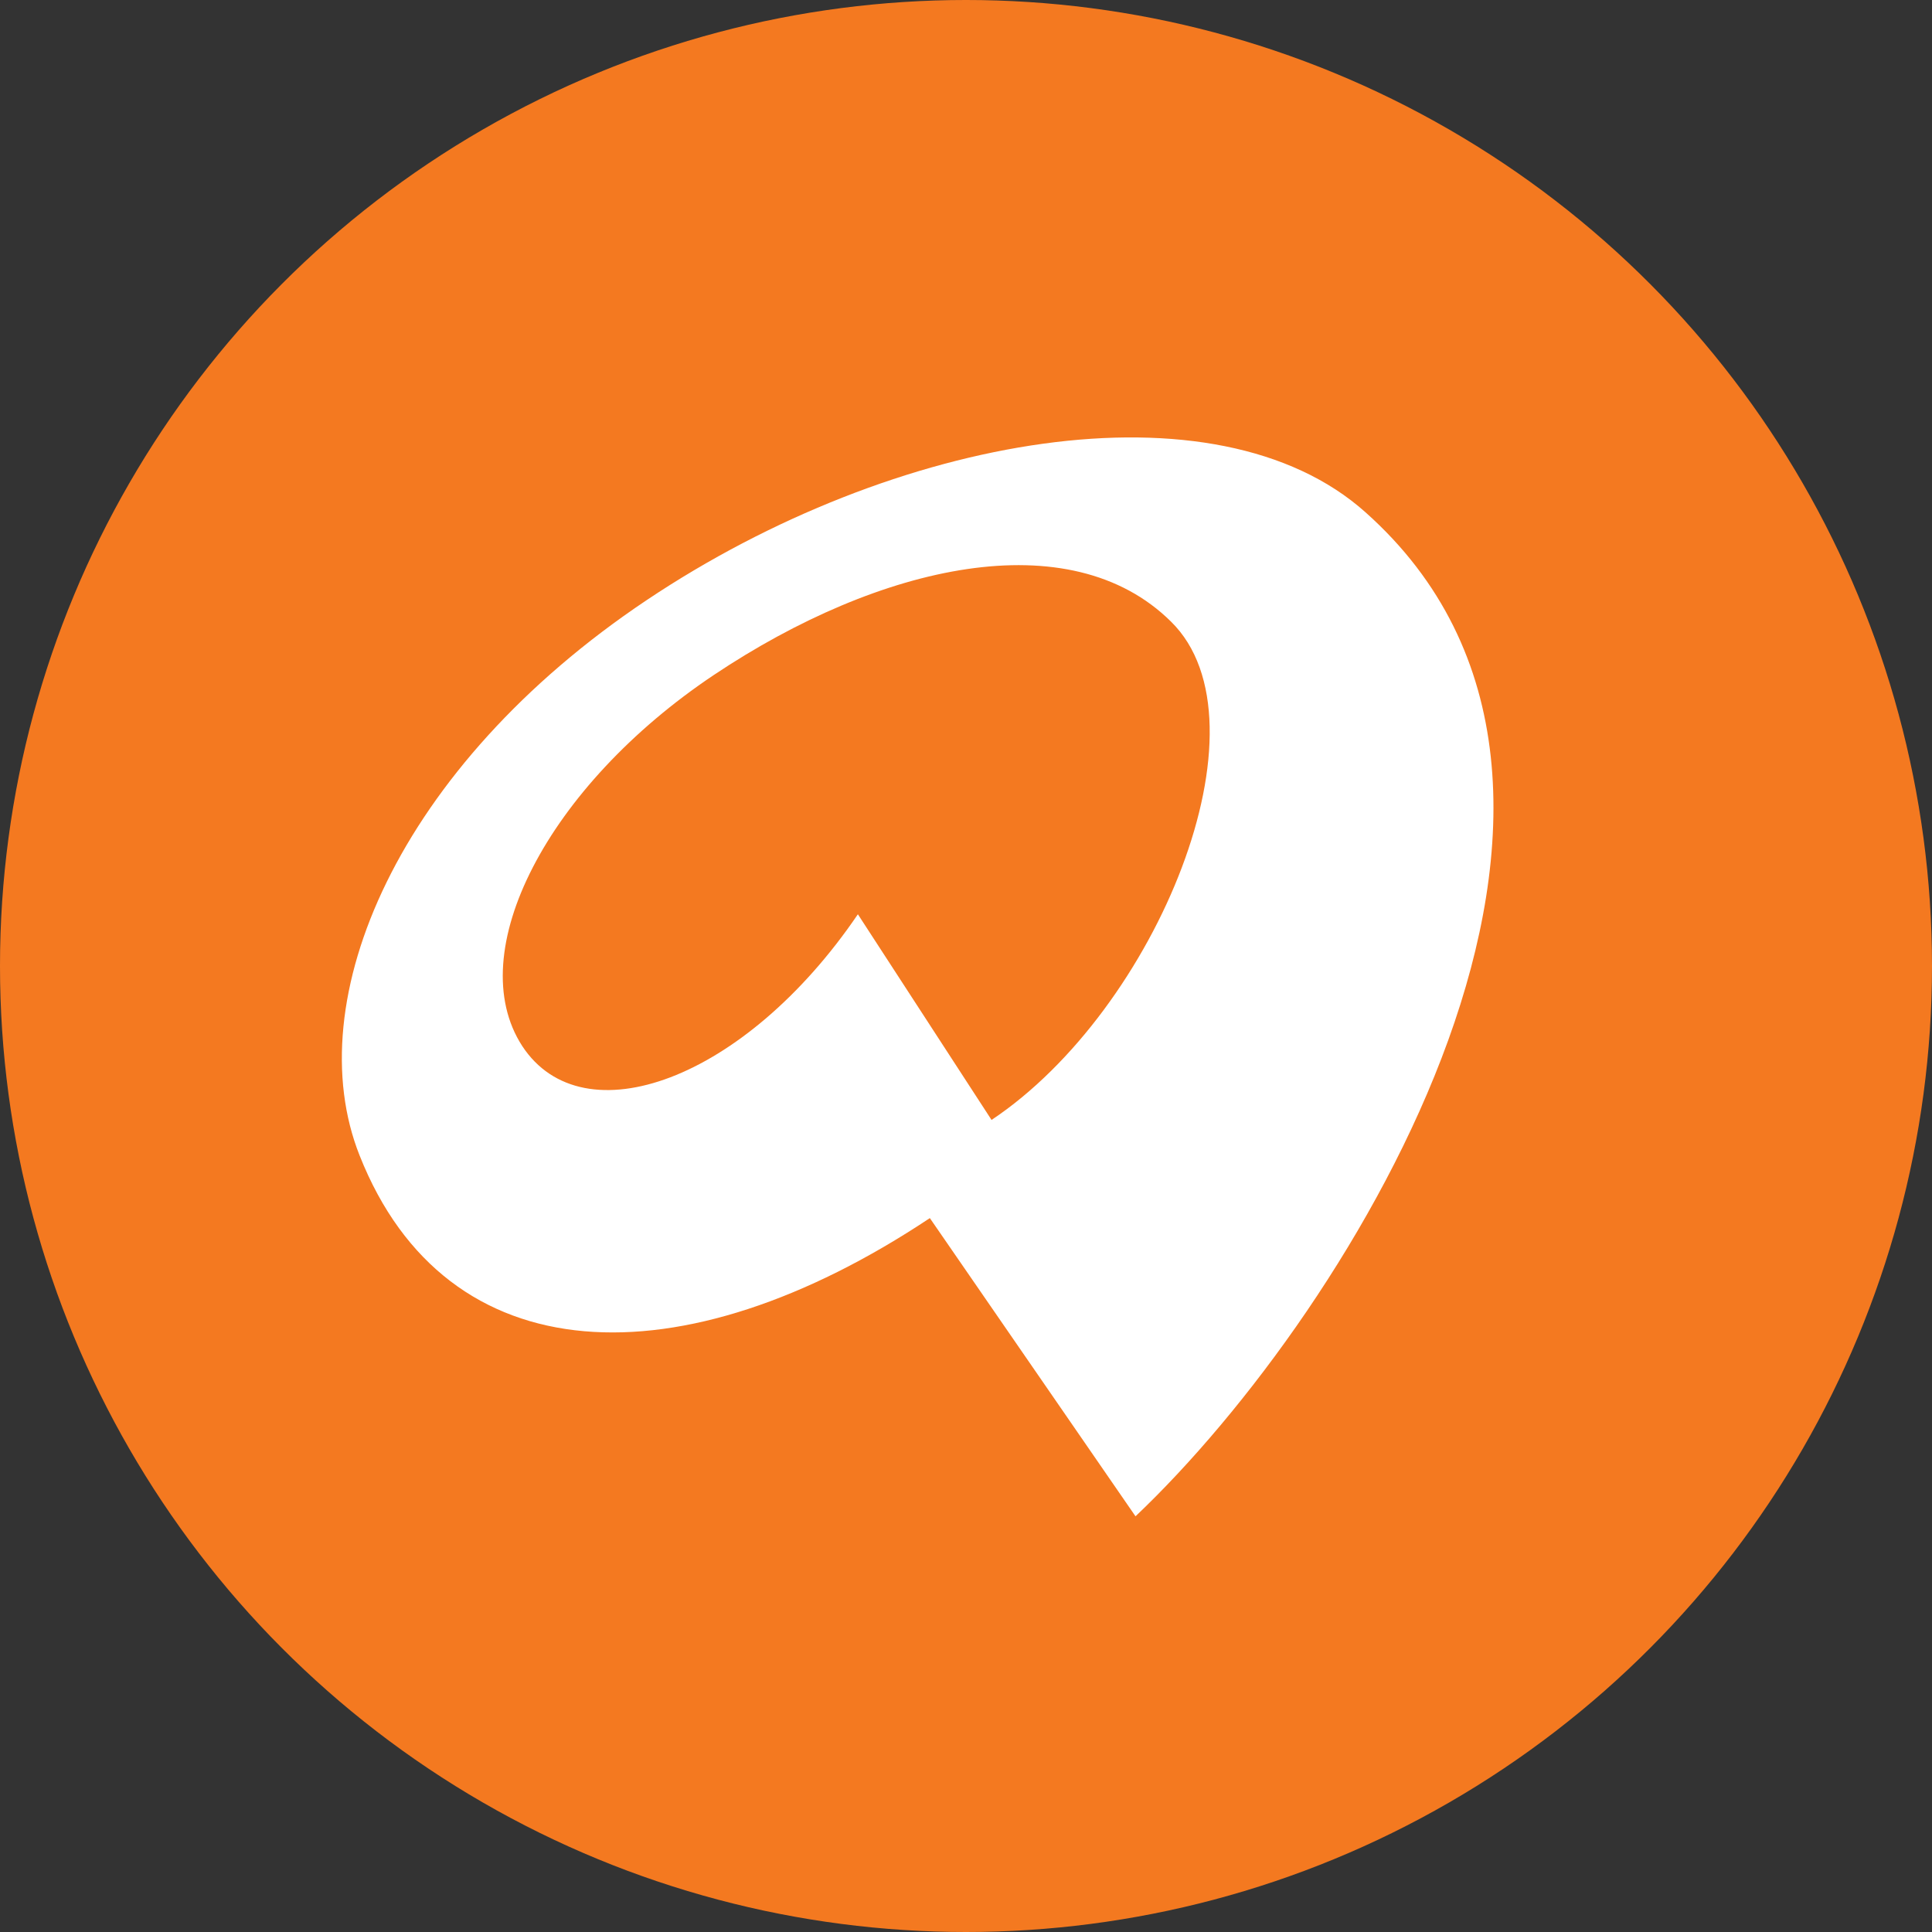 <svg xmlns="http://www.w3.org/2000/svg" width="80" height="80"><rect width="100%" height="100%" fill="#333333" stroke="none"/><g fill="none" fill-rule="evenodd"><circle cx="40" cy="40" r="40" fill="#F47920"/><path fill="#FFF" fill-rule="nonzero" d="M41.058 46.374l-5.535-8.516c-4.684 6.89-11.381 9.29-13.897 5.458-2.516-3.87 1.045-10.761 7.935-15.368 6.89-4.606 14.749-6.348 18.93-2.206 4.257 4.18-.581 16.064-7.433 20.632m15.484-25.161c-6.194-5.536-19.471-3.252-29.768 3.639-10.297 6.89-14.439 16.567-11.884 22.993 3.6 9.097 13.316 9.445 23.613 2.594l8.516 12.348c9.02-8.555 22.336-30.155 9.523-41.574"/></g></svg>